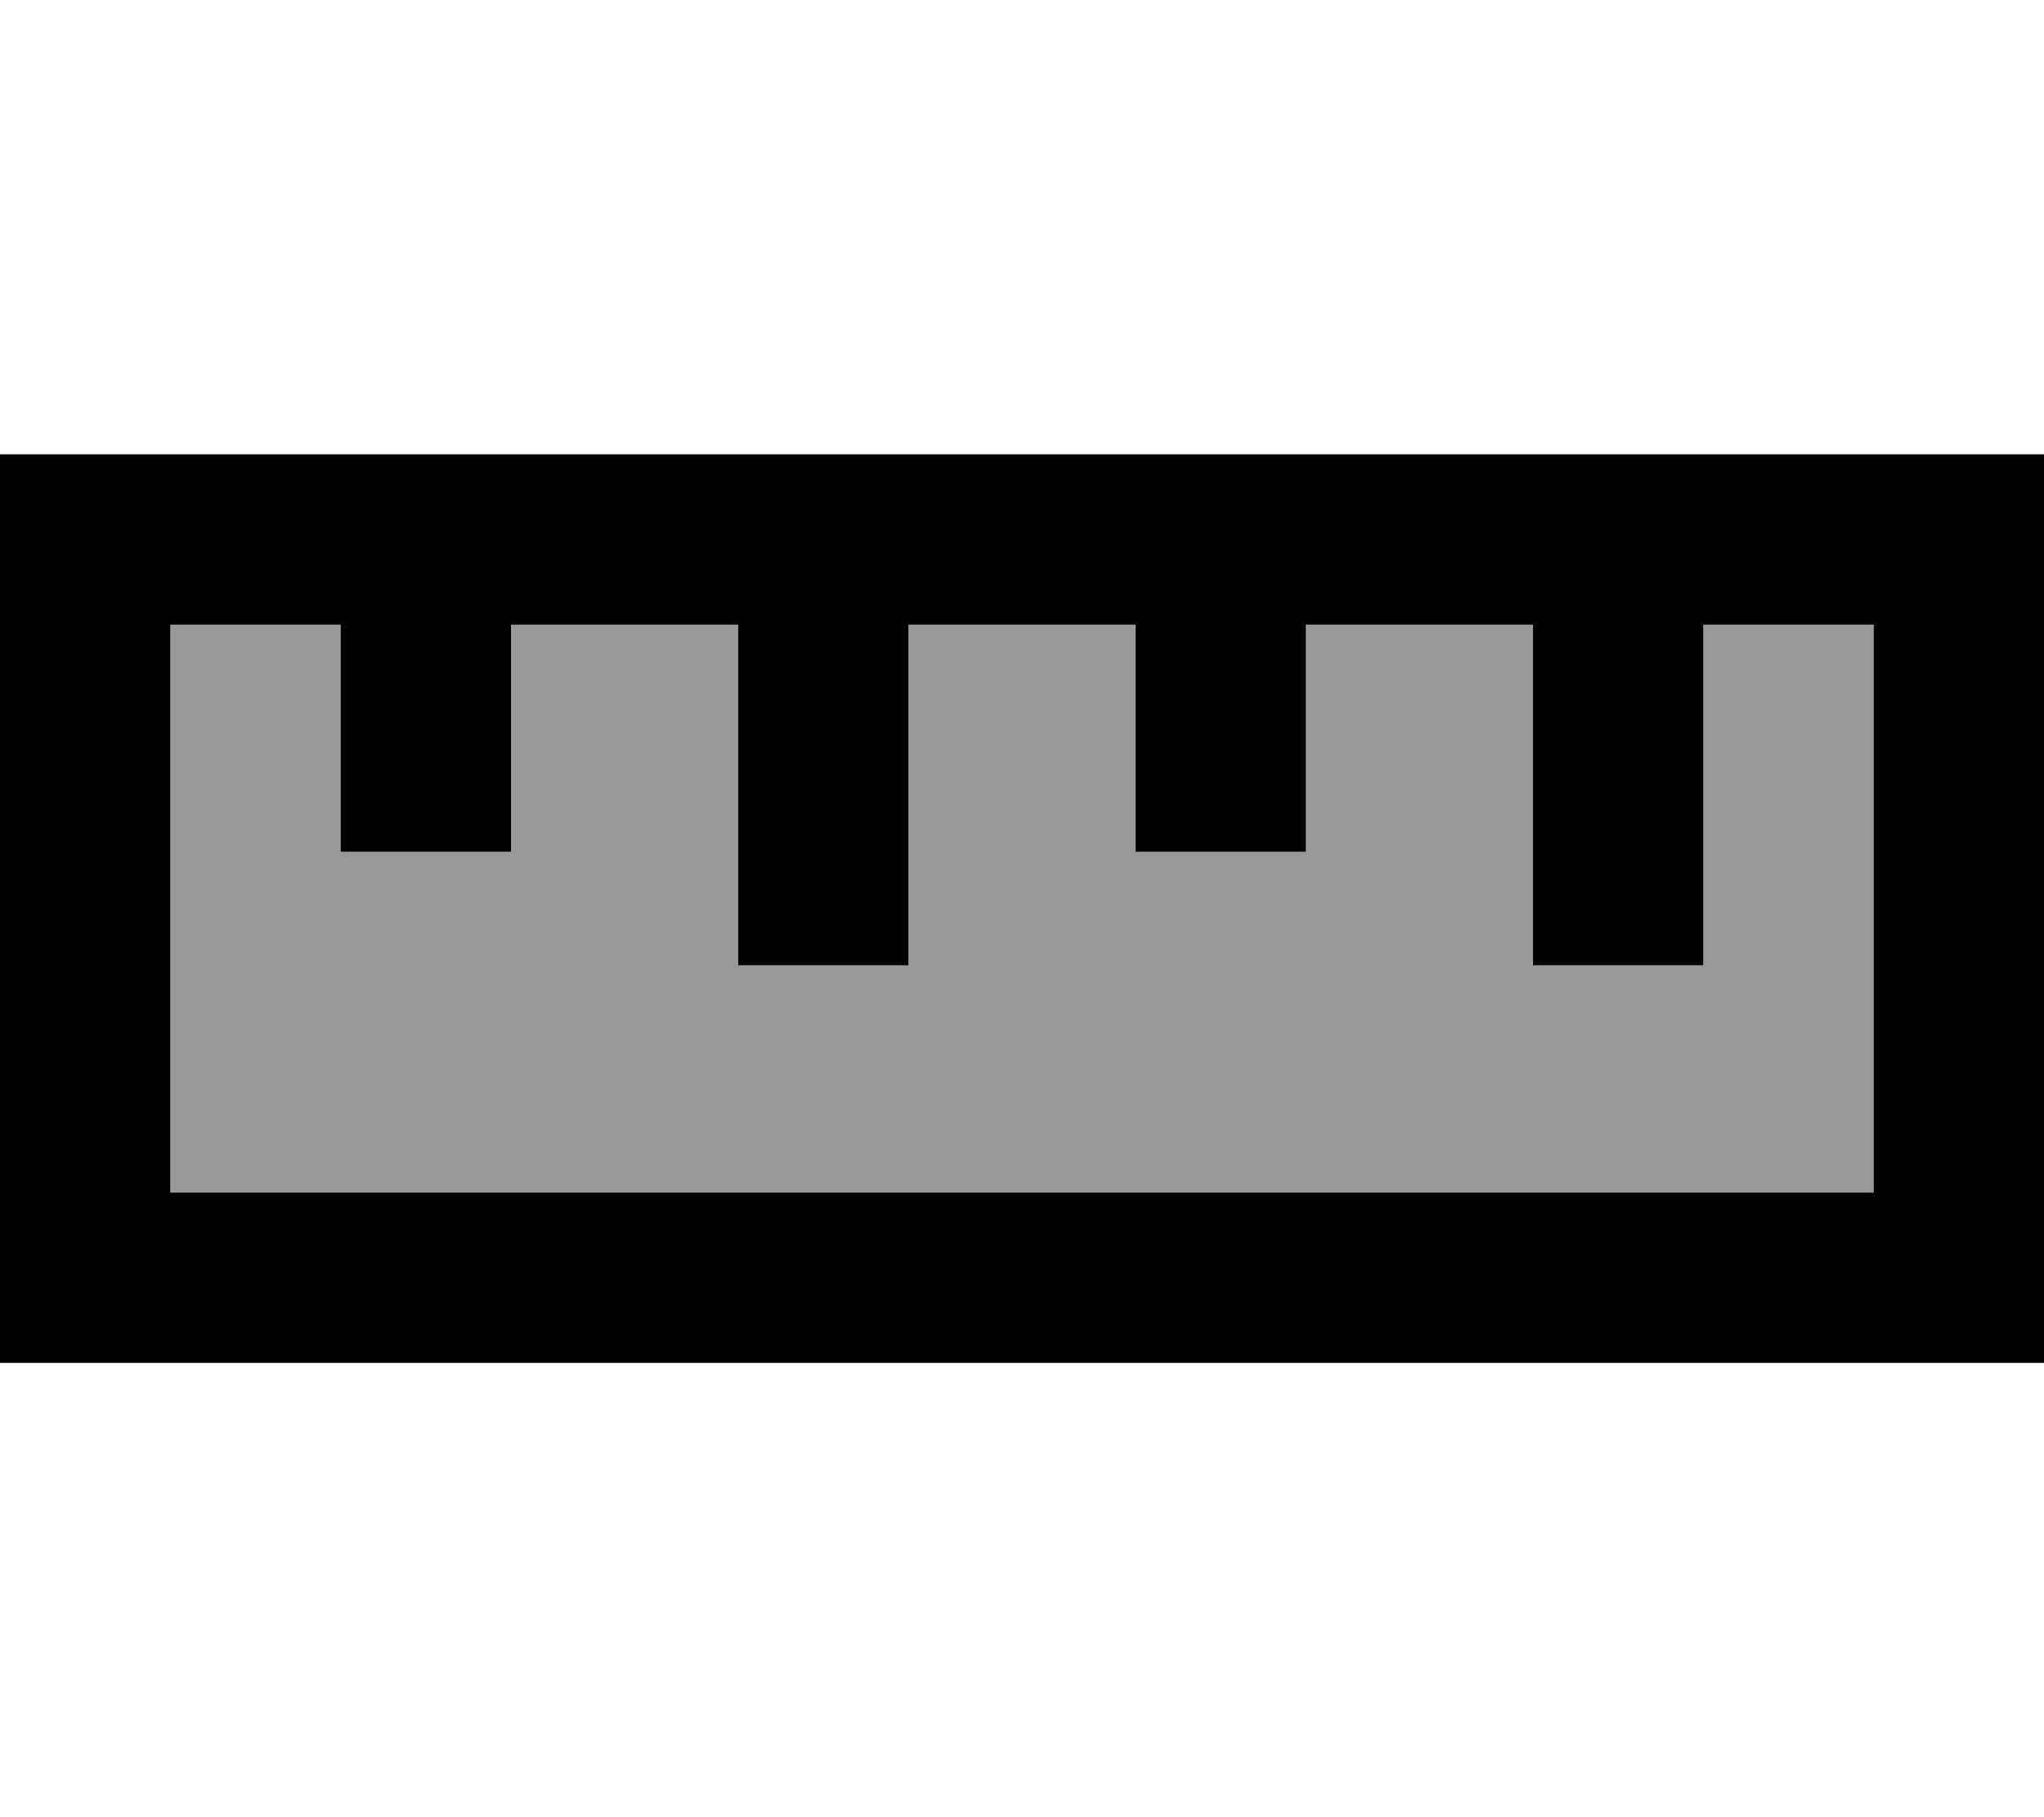 <svg xmlns="http://www.w3.org/2000/svg" viewBox="0 0 576 512"><!--! Font Awesome Pro 7.1.0 by @fontawesome - https://fontawesome.com License - https://fontawesome.com/license (Commercial License) Copyright 2025 Fonticons, Inc. --><path opacity=".4" fill="currentColor" d="M48 176l0 160 480 0 0-160-48 0 0 96-48 0 0-96-64 0 0 64-48 0 0-64-64 0 0 96-48 0 0-96-64 0 0 64-48 0 0-64-48 0z"/><path fill="currentColor" d="M48 336l480 0 0-160-48 0 0 96-48 0 0-96-64 0 0 64-48 0 0-64-64 0 0 96-48 0 0-96-64 0 0 64-48 0 0-64-48 0 0 160zM0 384l0-256 576 0 0 256-576 0z"/></svg>